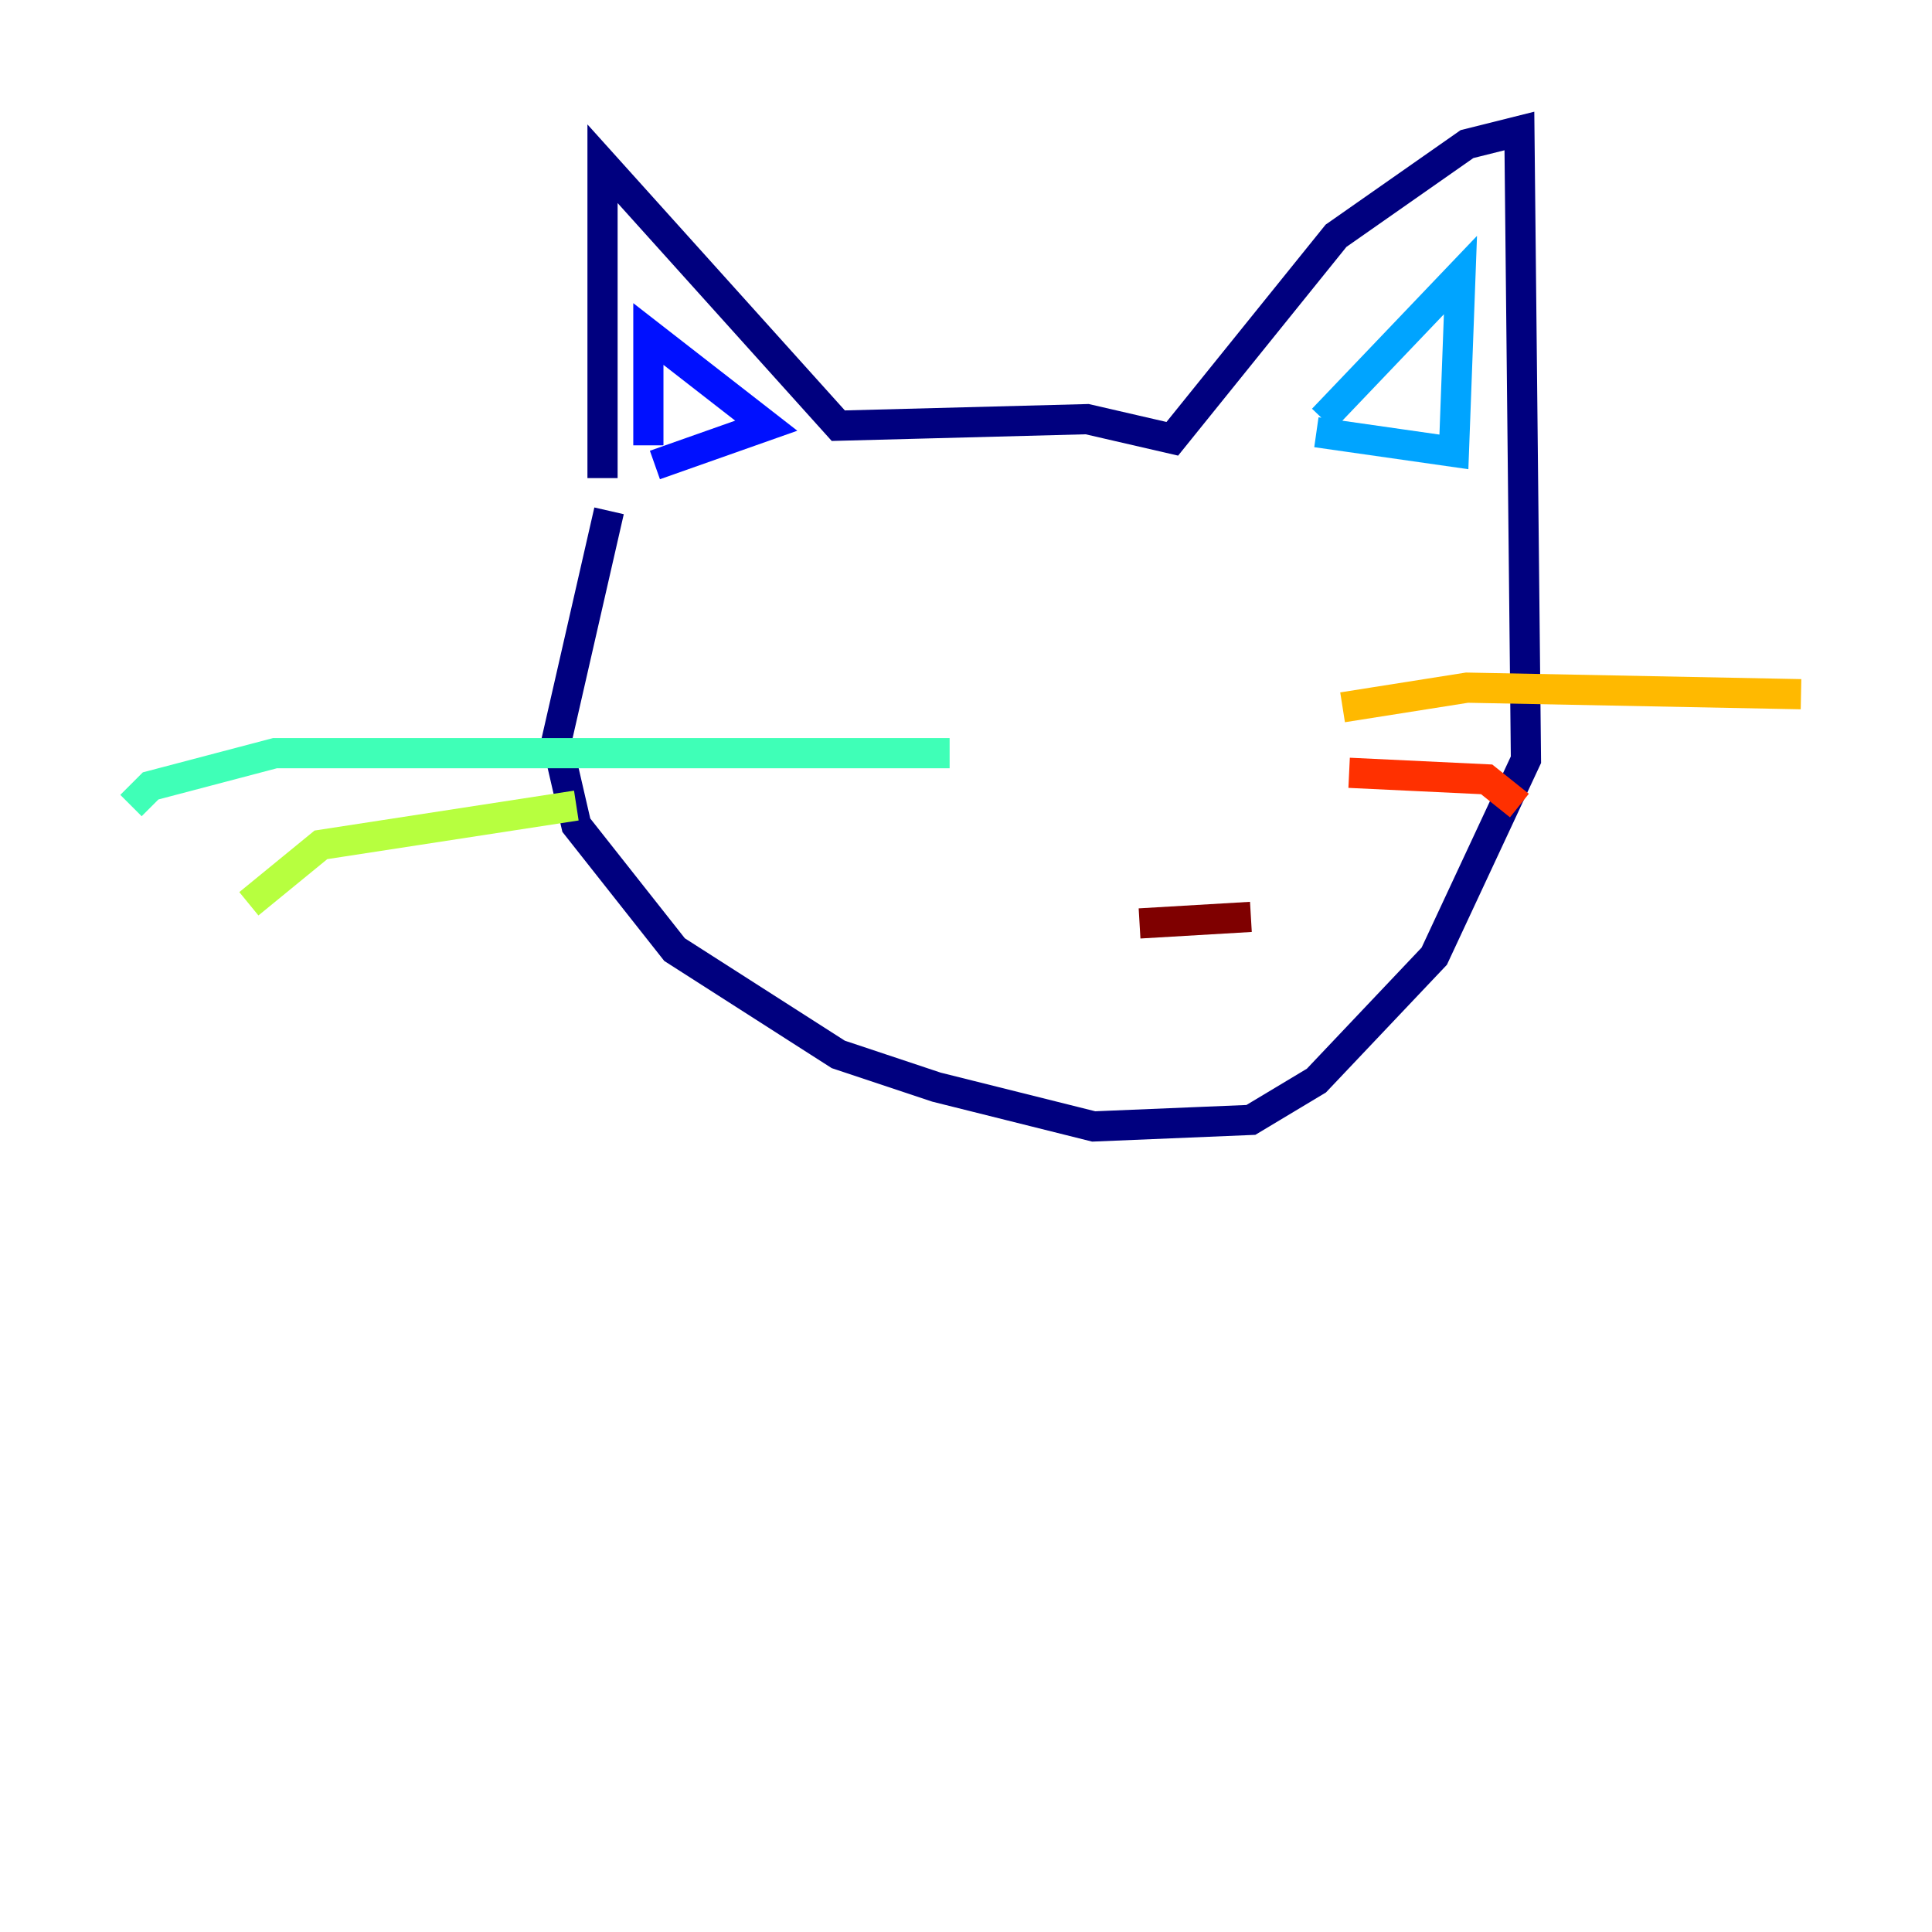 <?xml version="1.0" encoding="utf-8" ?>
<svg baseProfile="tiny" height="128" version="1.2" viewBox="0,0,128,128" width="128" xmlns="http://www.w3.org/2000/svg" xmlns:ev="http://www.w3.org/2001/xml-events" xmlns:xlink="http://www.w3.org/1999/xlink"><defs /><polyline fill="none" points="40.352,33.844 36.881,49.031 38.183,54.671 44.691,62.915 55.539,69.858 62.047,72.027 72.461,74.63 82.875,74.197 87.214,71.593 95.024,63.349 101.098,50.332 100.664,8.678 97.193,9.546 88.515,15.62 77.668,29.071 72.027,27.77 55.539,28.203 39.919,10.848 39.919,31.675" stroke="#00007f" stroke-width="2" /><polyline fill="none" points="42.956,29.505 42.956,22.129 50.766,28.203 43.39,30.807" stroke="#0010ff" stroke-width="2" /><polyline fill="none" points="87.647,27.77 96.759,18.224 96.325,29.939 87.214,28.637" stroke="#00a4ff" stroke-width="2" /><polyline fill="none" points="62.915,49.898 18.224,49.898 9.98,52.068 8.678,53.37" stroke="#3fffb7" stroke-width="2" /><polyline fill="none" points="38.183,53.37 21.261,55.973 16.488,59.878" stroke="#b7ff3f" stroke-width="2" /><polyline fill="none" points="88.949,46.861 97.193,45.559 119.322,45.993" stroke="#ffb900" stroke-width="2" /><polyline fill="none" points="89.383,51.2 98.495,51.634 100.664,53.37" stroke="#ff3000" stroke-width="2" /><polyline fill="none" points="75.498,61.18 82.875,60.746" stroke="#7f0000" stroke-width="2" /></svg>